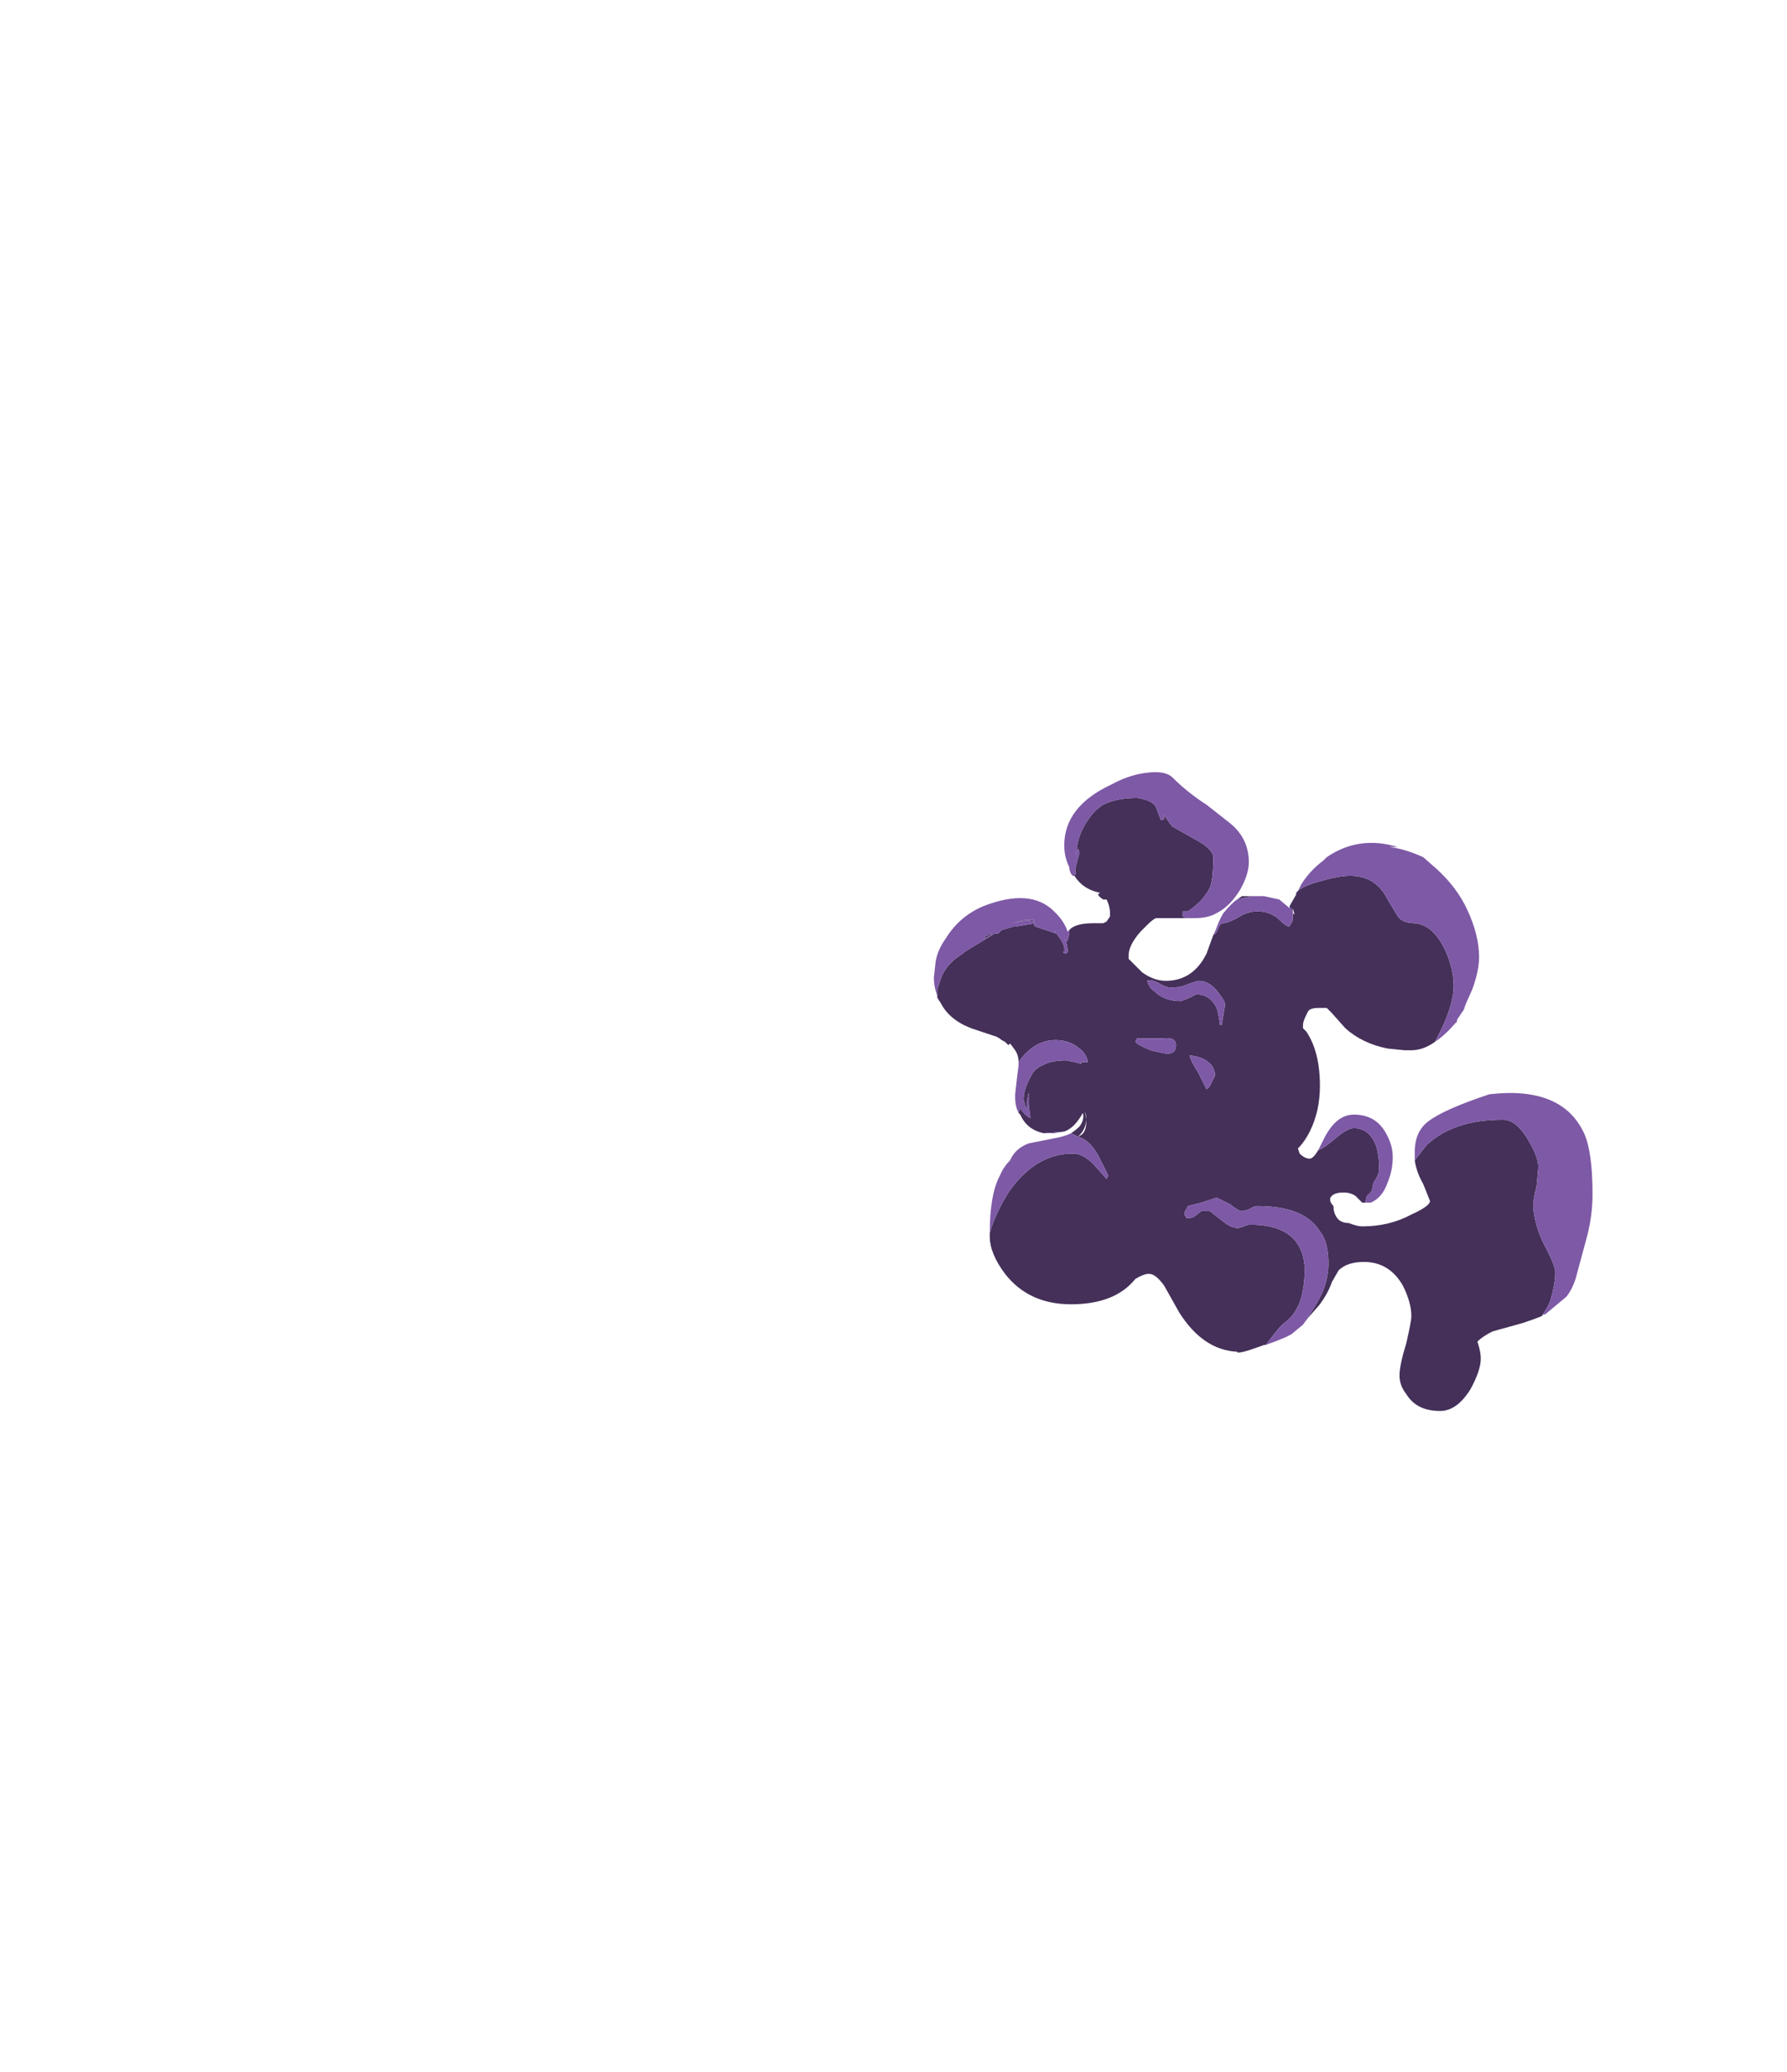 <?xml version="1.0" encoding="UTF-8" standalone="no"?>
<svg xmlns:ffdec="https://www.free-decompiler.com/flash" xmlns:xlink="http://www.w3.org/1999/xlink" ffdec:objectType="frame" height="428.15px" width="369.4px" xmlns="http://www.w3.org/2000/svg">
  <g transform="matrix(1.0, 0.0, 0.0, 1.0, 77.2, 423.85)">
    <use ffdec:characterId="1034" height="18.85" transform="matrix(7.0, 0.0, 0.0, 7.0, 115.85, -264.2)" width="19.45" xlink:href="#shape0"/>
  </g>
  <defs>
    <g id="shape0" transform="matrix(1.0, 0.0, 0.0, 1.0, 6.9, 18.25)">
      <path d="M-2.75 -15.2 L-2.75 -15.25 -2.7 -15.25 Q-2.75 -15.35 -2.7 -15.5 L-2.6 -15.9 -2.65 -16.0 -2.7 -15.9 -2.7 -15.75 Q-2.7 -16.35 -2.35 -16.85 -2.15 -17.15 -1.9 -17.3 -1.5 -17.5 -0.9 -17.5 -0.5 -17.45 -0.35 -17.25 L-0.2 -16.85 Q-0.1 -16.85 -0.1 -16.9 L-0.1 -17.0 Q0.05 -16.75 0.15 -16.65 L0.95 -16.2 Q1.35 -15.95 1.35 -15.75 1.35 -15.1 1.25 -14.85 1.05 -14.45 0.6 -14.15 L0.45 -14.15 0.45 -14.0 0.55 -13.95 -0.35 -13.95 Q-0.45 -13.9 -0.6 -13.75 L-0.8 -13.55 Q-1.15 -13.15 -1.15 -12.85 L-1.15 -12.75 -0.75 -12.35 Q-0.4 -12.1 -0.05 -12.1 0.75 -12.1 1.15 -12.9 L1.35 -13.45 Q1.45 -13.5 1.5 -13.65 1.55 -13.8 1.65 -13.8 1.75 -13.8 2.05 -13.95 2.35 -14.15 2.65 -14.15 3.0 -14.15 3.25 -13.95 3.5 -13.7 3.6 -13.7 L3.65 -13.8 Q3.7 -13.85 3.7 -13.95 L3.7 -14.1 3.75 -14.05 3.7 -14.25 3.7 -14.15 3.6 -14.3 3.8 -14.65 3.85 -14.75 3.8 -14.65 3.8 -14.7 Q3.95 -14.9 4.55 -15.05 5.05 -15.2 5.4 -15.2 6.15 -15.2 6.5 -14.5 L6.8 -14.0 Q6.95 -13.8 7.3 -13.8 7.85 -13.75 8.2 -13.0 8.45 -12.45 8.45 -11.95 8.45 -11.45 8.1 -10.7 L7.9 -10.3 Q7.55 -10.05 7.2 -10.05 L7.0 -10.05 6.5 -10.1 Q5.75 -10.25 5.25 -10.7 L4.85 -11.15 4.7 -11.3 4.45 -11.3 Q4.3 -11.3 4.2 -11.25 L4.15 -11.2 4.1 -11.1 Q4.0 -10.9 4.0 -10.8 L4.0 -10.7 4.1 -10.6 Q4.5 -10.0 4.5 -9.0 4.5 -8.25 4.2 -7.65 4.05 -7.35 3.85 -7.15 L3.9 -7.0 Q4.05 -6.85 4.2 -6.85 4.3 -6.85 4.45 -7.1 4.6 -7.15 4.9 -7.4 5.3 -7.75 5.5 -7.75 5.95 -7.75 6.15 -7.25 6.25 -6.95 6.25 -6.55 6.25 -6.4 6.15 -6.25 6.05 -6.1 6.05 -6.0 6.05 -5.9 5.95 -5.8 5.85 -5.75 5.85 -5.55 L5.75 -5.55 5.55 -5.75 Q5.4 -5.85 5.2 -5.85 4.95 -5.85 4.85 -5.75 4.8 -5.7 4.8 -5.65 4.8 -5.55 4.9 -5.45 4.9 -5.3 4.95 -5.2 5.05 -4.95 5.35 -4.95 5.6 -4.85 5.75 -4.85 6.55 -4.85 7.2 -5.2 7.75 -5.45 7.75 -5.6 L7.55 -6.1 Q7.35 -6.45 7.3 -6.8 L7.65 -7.25 Q8.45 -8.0 9.9 -8.0 10.3 -8.0 10.65 -7.4 10.95 -6.9 10.95 -6.6 L10.9 -6.05 Q10.8 -5.65 10.8 -5.5 10.8 -5.0 11.1 -4.35 11.45 -3.7 11.45 -3.5 11.45 -3.15 11.3 -2.65 11.25 -2.5 11.05 -2.2 10.8 -2.1 10.5 -2.0 L9.6 -1.75 Q9.3 -1.6 9.15 -1.45 9.25 -1.15 9.25 -0.95 9.25 -0.6 8.95 -0.05 8.55 0.6 8.05 0.6 7.35 0.6 7.05 0.1 6.85 -0.15 6.85 -0.45 6.85 -0.75 7.05 -1.4 7.2 -2.05 7.2 -2.2 7.2 -2.6 6.95 -3.1 6.55 -3.8 5.8 -3.8 5.3 -3.8 5.05 -3.55 L4.85 -3.2 Q4.75 -2.9 4.5 -2.55 L4.15 -2.15 4.0 -1.95 Q4.35 -2.45 4.55 -2.85 4.75 -3.3 4.75 -3.75 4.75 -4.4 4.5 -4.7 4.05 -5.45 2.65 -5.45 2.55 -5.45 2.4 -5.35 L2.2 -5.3 Q2.1 -5.3 1.85 -5.5 L1.45 -5.7 1.0 -5.55 0.6 -5.45 0.55 -5.35 Q0.5 -5.3 0.5 -5.2 0.5 -5.15 0.55 -5.15 L0.55 -5.1 0.65 -5.1 Q0.75 -5.1 0.8 -5.15 L1.0 -5.3 1.25 -5.3 1.7 -4.95 Q1.9 -4.8 2.1 -4.8 L2.25 -4.85 Q2.35 -4.9 2.45 -4.9 3.35 -4.9 3.75 -4.45 4.05 -4.1 4.05 -3.55 4.05 -3.15 3.95 -2.75 3.8 -2.25 3.45 -2.0 3.35 -1.95 2.9 -1.35 L2.85 -1.35 Q2.05 -1.05 2.05 -1.15 1.05 -1.2 0.35 -2.3 L-0.1 -3.1 Q-0.35 -3.45 -0.55 -3.45 -0.7 -3.45 -0.95 -3.3 -1.55 -2.55 -2.85 -2.55 -4.1 -2.55 -4.8 -3.45 -5.25 -4.05 -5.25 -4.55 L-5.25 -4.65 Q-5.1 -5.2 -4.7 -5.85 -3.9 -7.0 -2.8 -7.0 -2.5 -7.0 -2.2 -6.7 L-1.8 -6.25 -1.75 -6.35 -2.05 -6.95 Q-2.3 -7.4 -2.65 -7.5 L-2.85 -7.6 Q-2.7 -7.7 -2.6 -7.8 -2.45 -8.0 -2.5 -8.2 -2.75 -7.75 -3.05 -7.65 L-3.65 -7.6 Q-4.15 -7.7 -4.35 -8.15 L-4.4 -8.2 -4.35 -8.35 Q-4.25 -8.15 -4.05 -8.05 L-4.1 -8.45 -4.1 -8.8 -4.15 -8.55 -4.15 -8.3 -4.2 -8.4 -4.25 -8.6 Q-4.25 -8.9 -4.05 -9.25 -3.95 -9.5 -3.7 -9.6 -3.45 -9.75 -3.0 -9.75 L-2.75 -9.7 -2.55 -9.65 -2.55 -9.7 -2.35 -9.7 Q-2.4 -9.95 -2.6 -10.1 -2.9 -10.35 -3.3 -10.35 -3.95 -10.35 -4.4 -9.7 -4.4 -9.9 -4.5 -10.05 L-4.65 -10.25 -4.7 -10.2 -4.8 -10.3 -4.9 -10.35 Q-4.95 -10.4 -5.05 -10.45 L-5.8 -10.7 Q-6.45 -10.95 -6.7 -11.45 L-6.8 -11.6 -6.8 -11.85 -6.7 -12.15 Q-6.55 -12.6 -6.05 -12.9 L-6.0 -12.95 -5.1 -13.5 -5.0 -13.5 -4.9 -13.6 -4.55 -13.7 -4.5 -13.7 -3.9 -13.8 -3.95 -13.75 -3.9 -13.7 -3.3 -13.5 -3.35 -13.6 -3.25 -13.45 Q-3.05 -13.2 -3.05 -13.05 L-3.05 -12.95 -3.1 -12.95 -3.0 -12.9 -2.95 -12.95 Q-2.95 -13.2 -3.05 -13.35 L-3.0 -13.25 -2.95 -13.3 -2.9 -13.5 -2.9 -13.6 -2.85 -13.65 Q-2.65 -13.8 -2.2 -13.8 L-1.9 -13.8 -1.8 -13.85 -1.7 -14.0 -1.7 -14.1 Q-1.7 -14.3 -1.8 -14.5 L-1.9 -14.5 Q-2.05 -14.6 -2.05 -14.65 L-2.0 -14.7 Q-2.5 -14.8 -2.75 -15.2 M-2.65 -7.5 L-2.55 -7.55 Q-2.4 -7.65 -2.4 -7.95 -2.4 -8.1 -2.45 -8.25 -2.4 -8.15 -2.4 -8.05 -2.4 -7.7 -2.65 -7.5 M2.85 -14.6 L2.5 -14.6 2.05 -14.5 2.2 -14.6 2.85 -14.6 M1.4 -9.3 Q1.4 -9.55 1.2 -9.7 1.05 -9.85 0.65 -9.9 0.7 -9.7 0.9 -9.4 L1.15 -8.9 Q1.25 -8.95 1.3 -9.1 L1.4 -9.3 M0.0 -9.95 Q0.25 -9.95 0.25 -10.2 0.25 -10.45 -0.15 -10.4 L-0.9 -10.4 -0.95 -10.3 -0.9 -10.25 Q-0.85 -10.2 -0.5 -10.05 -0.1 -9.95 0.0 -9.95 M0.6 -12.0 Q0.4 -11.9 0.1 -11.9 -0.05 -11.9 -0.3 -12.05 -0.5 -12.15 -0.6 -12.1 -0.55 -11.9 -0.4 -11.8 -0.1 -11.5 0.4 -11.5 L0.65 -11.6 0.85 -11.7 Q1.25 -11.7 1.45 -11.3 1.5 -11.15 1.55 -10.8 L1.6 -10.8 1.7 -11.4 Q1.7 -11.5 1.5 -11.75 1.25 -12.1 0.9 -12.1 L0.6 -12.0 M-4.2 -13.9 L-4.6 -13.8 -4.1 -13.9 -3.95 -13.9 -4.0 -13.85 -3.9 -13.85 -4.2 -13.9 M-5.25 -13.5 L-5.2 -13.5 -5.3 -13.4 -5.4 -13.35 -5.4 -13.4 -5.3 -13.45 -5.25 -13.5" fill="#443059" fill-rule="evenodd" stroke="none"/>
      <path d="M0.55 -13.95 L0.45 -14.0 0.45 -14.15 0.6 -14.15 Q1.05 -14.45 1.25 -14.85 1.35 -15.1 1.35 -15.75 1.35 -15.95 0.95 -16.2 L0.15 -16.65 Q0.05 -16.75 -0.1 -17.0 L-0.1 -16.9 Q-0.1 -16.85 -0.2 -16.85 L-0.35 -17.25 Q-0.5 -17.45 -0.9 -17.5 -1.5 -17.5 -1.9 -17.3 -2.15 -17.15 -2.35 -16.85 -2.7 -16.35 -2.7 -15.75 L-2.7 -15.9 -2.65 -16.0 -2.6 -15.9 -2.7 -15.5 Q-2.75 -15.35 -2.7 -15.25 L-2.75 -15.25 -2.75 -15.2 -2.8 -15.2 Q-2.9 -15.3 -2.9 -15.45 -3.05 -15.75 -3.05 -16.1 -3.05 -17.25 -1.65 -17.9 -1.1 -18.2 -0.55 -18.25 -0.05 -18.3 0.15 -18.1 0.6 -17.65 1.15 -17.3 L1.85 -16.75 Q2.4 -16.3 2.4 -15.6 2.4 -15.25 2.15 -14.8 1.85 -14.3 1.45 -14.1 1.2 -13.95 0.8 -13.95 L0.55 -13.95 M-2.9 -13.6 L-2.9 -13.5 -2.95 -13.3 -3.0 -13.25 -3.05 -13.35 Q-2.95 -13.2 -2.95 -12.95 L-3.0 -12.9 -3.1 -12.95 -3.05 -12.95 -3.05 -13.05 Q-3.05 -13.2 -3.25 -13.45 L-3.35 -13.6 -3.3 -13.5 -3.9 -13.7 -3.95 -13.75 -3.9 -13.8 -4.5 -13.7 -4.55 -13.7 -4.9 -13.6 -5.0 -13.5 -5.1 -13.5 -6.0 -12.95 -6.05 -12.9 Q-6.55 -12.6 -6.7 -12.15 L-6.8 -11.85 -6.8 -11.6 -6.7 -11.45 Q-6.9 -11.8 -6.9 -12.2 L-6.85 -12.65 Q-6.8 -13.0 -6.55 -13.35 -6.15 -14.0 -5.45 -14.3 -4.05 -14.85 -3.35 -14.15 L-3.3 -14.1 Q-3.05 -13.85 -2.95 -13.55 L-2.9 -13.6 M-4.4 -9.7 Q-3.95 -10.35 -3.3 -10.35 -2.9 -10.35 -2.6 -10.1 -2.4 -9.95 -2.35 -9.7 L-2.55 -9.7 -2.55 -9.65 -2.75 -9.7 -3.0 -9.75 Q-3.45 -9.75 -3.7 -9.6 -3.95 -9.5 -4.05 -9.25 -4.25 -8.9 -4.25 -8.6 L-4.2 -8.4 -4.15 -8.3 -4.15 -8.55 -4.1 -8.8 -4.1 -8.45 -4.05 -8.05 Q-4.25 -8.15 -4.35 -8.35 L-4.4 -8.2 Q-4.5 -8.4 -4.5 -8.65 L-4.5 -8.75 -4.45 -9.2 -4.4 -9.6 -4.4 -9.7 M-3.65 -7.6 L-3.05 -7.65 -3.35 -7.6 -3.65 -7.6 M-2.85 -7.6 L-2.65 -7.5 Q-2.3 -7.4 -2.05 -6.95 L-1.75 -6.35 -1.8 -6.25 -2.2 -6.7 Q-2.5 -7.0 -2.8 -7.0 -3.9 -7.0 -4.7 -5.85 -5.1 -5.2 -5.25 -4.65 -5.25 -5.8 -4.95 -6.35 -4.85 -6.6 -4.65 -6.8 -4.5 -7.15 -4.1 -7.3 L-3.35 -7.45 Q-3.05 -7.5 -2.85 -7.6 M2.9 -1.35 Q3.35 -1.95 3.45 -2.0 3.8 -2.25 3.95 -2.75 4.05 -3.15 4.05 -3.55 4.05 -4.1 3.75 -4.45 3.35 -4.9 2.45 -4.9 2.35 -4.9 2.25 -4.85 L2.1 -4.8 Q1.9 -4.8 1.7 -4.95 L1.25 -5.3 1.0 -5.3 0.8 -5.15 Q0.75 -5.1 0.65 -5.1 L0.55 -5.1 0.55 -5.15 Q0.5 -5.15 0.5 -5.2 0.5 -5.3 0.55 -5.35 L0.6 -5.45 1.0 -5.55 1.45 -5.7 1.85 -5.5 Q2.1 -5.3 2.2 -5.3 L2.4 -5.35 Q2.55 -5.45 2.65 -5.45 4.05 -5.45 4.5 -4.7 4.75 -4.4 4.75 -3.75 4.75 -3.3 4.55 -2.85 4.35 -2.45 4.0 -1.95 L3.7 -1.7 Q3.6 -1.6 2.9 -1.35 M11.05 -2.2 Q11.25 -2.5 11.3 -2.65 11.45 -3.15 11.45 -3.5 11.45 -3.7 11.1 -4.35 10.8 -5.0 10.8 -5.5 10.8 -5.65 10.9 -6.05 L10.95 -6.6 Q10.95 -6.9 10.65 -7.4 10.3 -8.0 9.9 -8.0 8.45 -8.0 7.65 -7.25 L7.3 -6.8 7.3 -7.05 Q7.3 -7.65 7.7 -7.95 8.15 -8.3 9.5 -8.75 11.65 -9.0 12.3 -7.6 12.55 -7.05 12.55 -5.8 12.55 -5.2 12.4 -4.6 L12.05 -3.3 Q11.95 -3.0 11.8 -2.8 L11.75 -2.75 11.15 -2.25 11.1 -2.25 11.05 -2.2 M5.85 -5.55 Q5.85 -5.75 5.95 -5.8 6.05 -5.9 6.05 -6.0 6.05 -6.1 6.15 -6.25 6.25 -6.4 6.25 -6.55 6.25 -6.95 6.15 -7.25 5.95 -7.75 5.5 -7.75 5.3 -7.75 4.9 -7.4 4.6 -7.15 4.45 -7.1 L4.65 -7.5 Q5.0 -8.15 5.5 -8.15 6.15 -8.15 6.45 -7.6 6.65 -7.25 6.65 -6.9 6.65 -6.5 6.5 -6.15 6.35 -5.7 6.0 -5.55 L5.85 -5.55 M7.9 -10.3 L8.1 -10.7 Q8.45 -11.45 8.45 -11.95 8.45 -12.45 8.2 -13.0 7.85 -13.75 7.3 -13.8 6.95 -13.8 6.8 -14.0 L6.5 -14.5 Q6.15 -15.2 5.4 -15.2 5.05 -15.2 4.55 -15.05 3.95 -14.9 3.8 -14.7 L3.8 -14.65 3.85 -14.75 3.95 -14.95 Q4.2 -15.35 4.6 -15.65 L4.7 -15.75 Q5.65 -16.4 6.8 -16.05 L6.55 -16.05 Q7.0 -16.0 7.55 -15.75 L7.95 -15.4 Q8.55 -14.85 8.85 -14.2 9.2 -13.45 9.2 -12.8 9.2 -12.4 9.0 -11.85 L8.8 -11.4 8.75 -11.25 8.55 -10.95 8.55 -10.9 8.5 -10.85 Q8.2 -10.5 7.9 -10.3 M3.6 -14.3 L3.7 -14.15 3.7 -14.1 3.7 -13.95 Q3.7 -13.85 3.65 -13.8 L3.6 -13.7 Q3.5 -13.7 3.25 -13.95 3.0 -14.15 2.65 -14.15 2.35 -14.15 2.05 -13.95 1.75 -13.8 1.65 -13.8 1.55 -13.8 1.5 -13.65 1.45 -13.5 1.35 -13.45 L1.4 -13.55 Q1.55 -13.95 1.65 -14.1 1.9 -14.4 2.05 -14.5 L2.5 -14.6 2.85 -14.6 3.3 -14.5 3.6 -14.25 3.6 -14.3 M0.6 -12.0 L0.9 -12.1 Q1.25 -12.1 1.5 -11.75 1.7 -11.5 1.7 -11.4 L1.6 -10.8 1.55 -10.8 Q1.5 -11.15 1.45 -11.3 1.25 -11.7 0.85 -11.7 L0.65 -11.6 0.4 -11.5 Q-0.1 -11.5 -0.4 -11.8 -0.55 -11.9 -0.6 -12.1 -0.5 -12.15 -0.3 -12.05 -0.05 -11.9 0.1 -11.9 0.4 -11.9 0.6 -12.0 M0.0 -9.95 Q-0.1 -9.95 -0.5 -10.05 -0.85 -10.2 -0.9 -10.25 L-0.95 -10.3 -0.9 -10.4 -0.15 -10.4 Q0.25 -10.45 0.25 -10.2 0.25 -9.95 0.0 -9.95 M1.4 -9.3 L1.3 -9.1 Q1.25 -8.95 1.15 -8.9 L0.9 -9.4 Q0.7 -9.7 0.65 -9.9 1.05 -9.85 1.2 -9.7 1.4 -9.55 1.4 -9.3 M-4.2 -13.9 L-3.9 -13.85 -4.0 -13.85 -3.95 -13.9 -4.1 -13.9 -4.6 -13.8 -4.2 -13.9 M-5.25 -13.5 L-5.3 -13.45 -5.4 -13.4 -5.4 -13.35 -5.3 -13.4 -5.2 -13.5 -5.25 -13.5 M-2.65 -7.5 L-2.65 -7.5" fill="#7e59a6" fill-rule="evenodd" stroke="none"/>
    </g>
  </defs>
</svg>
